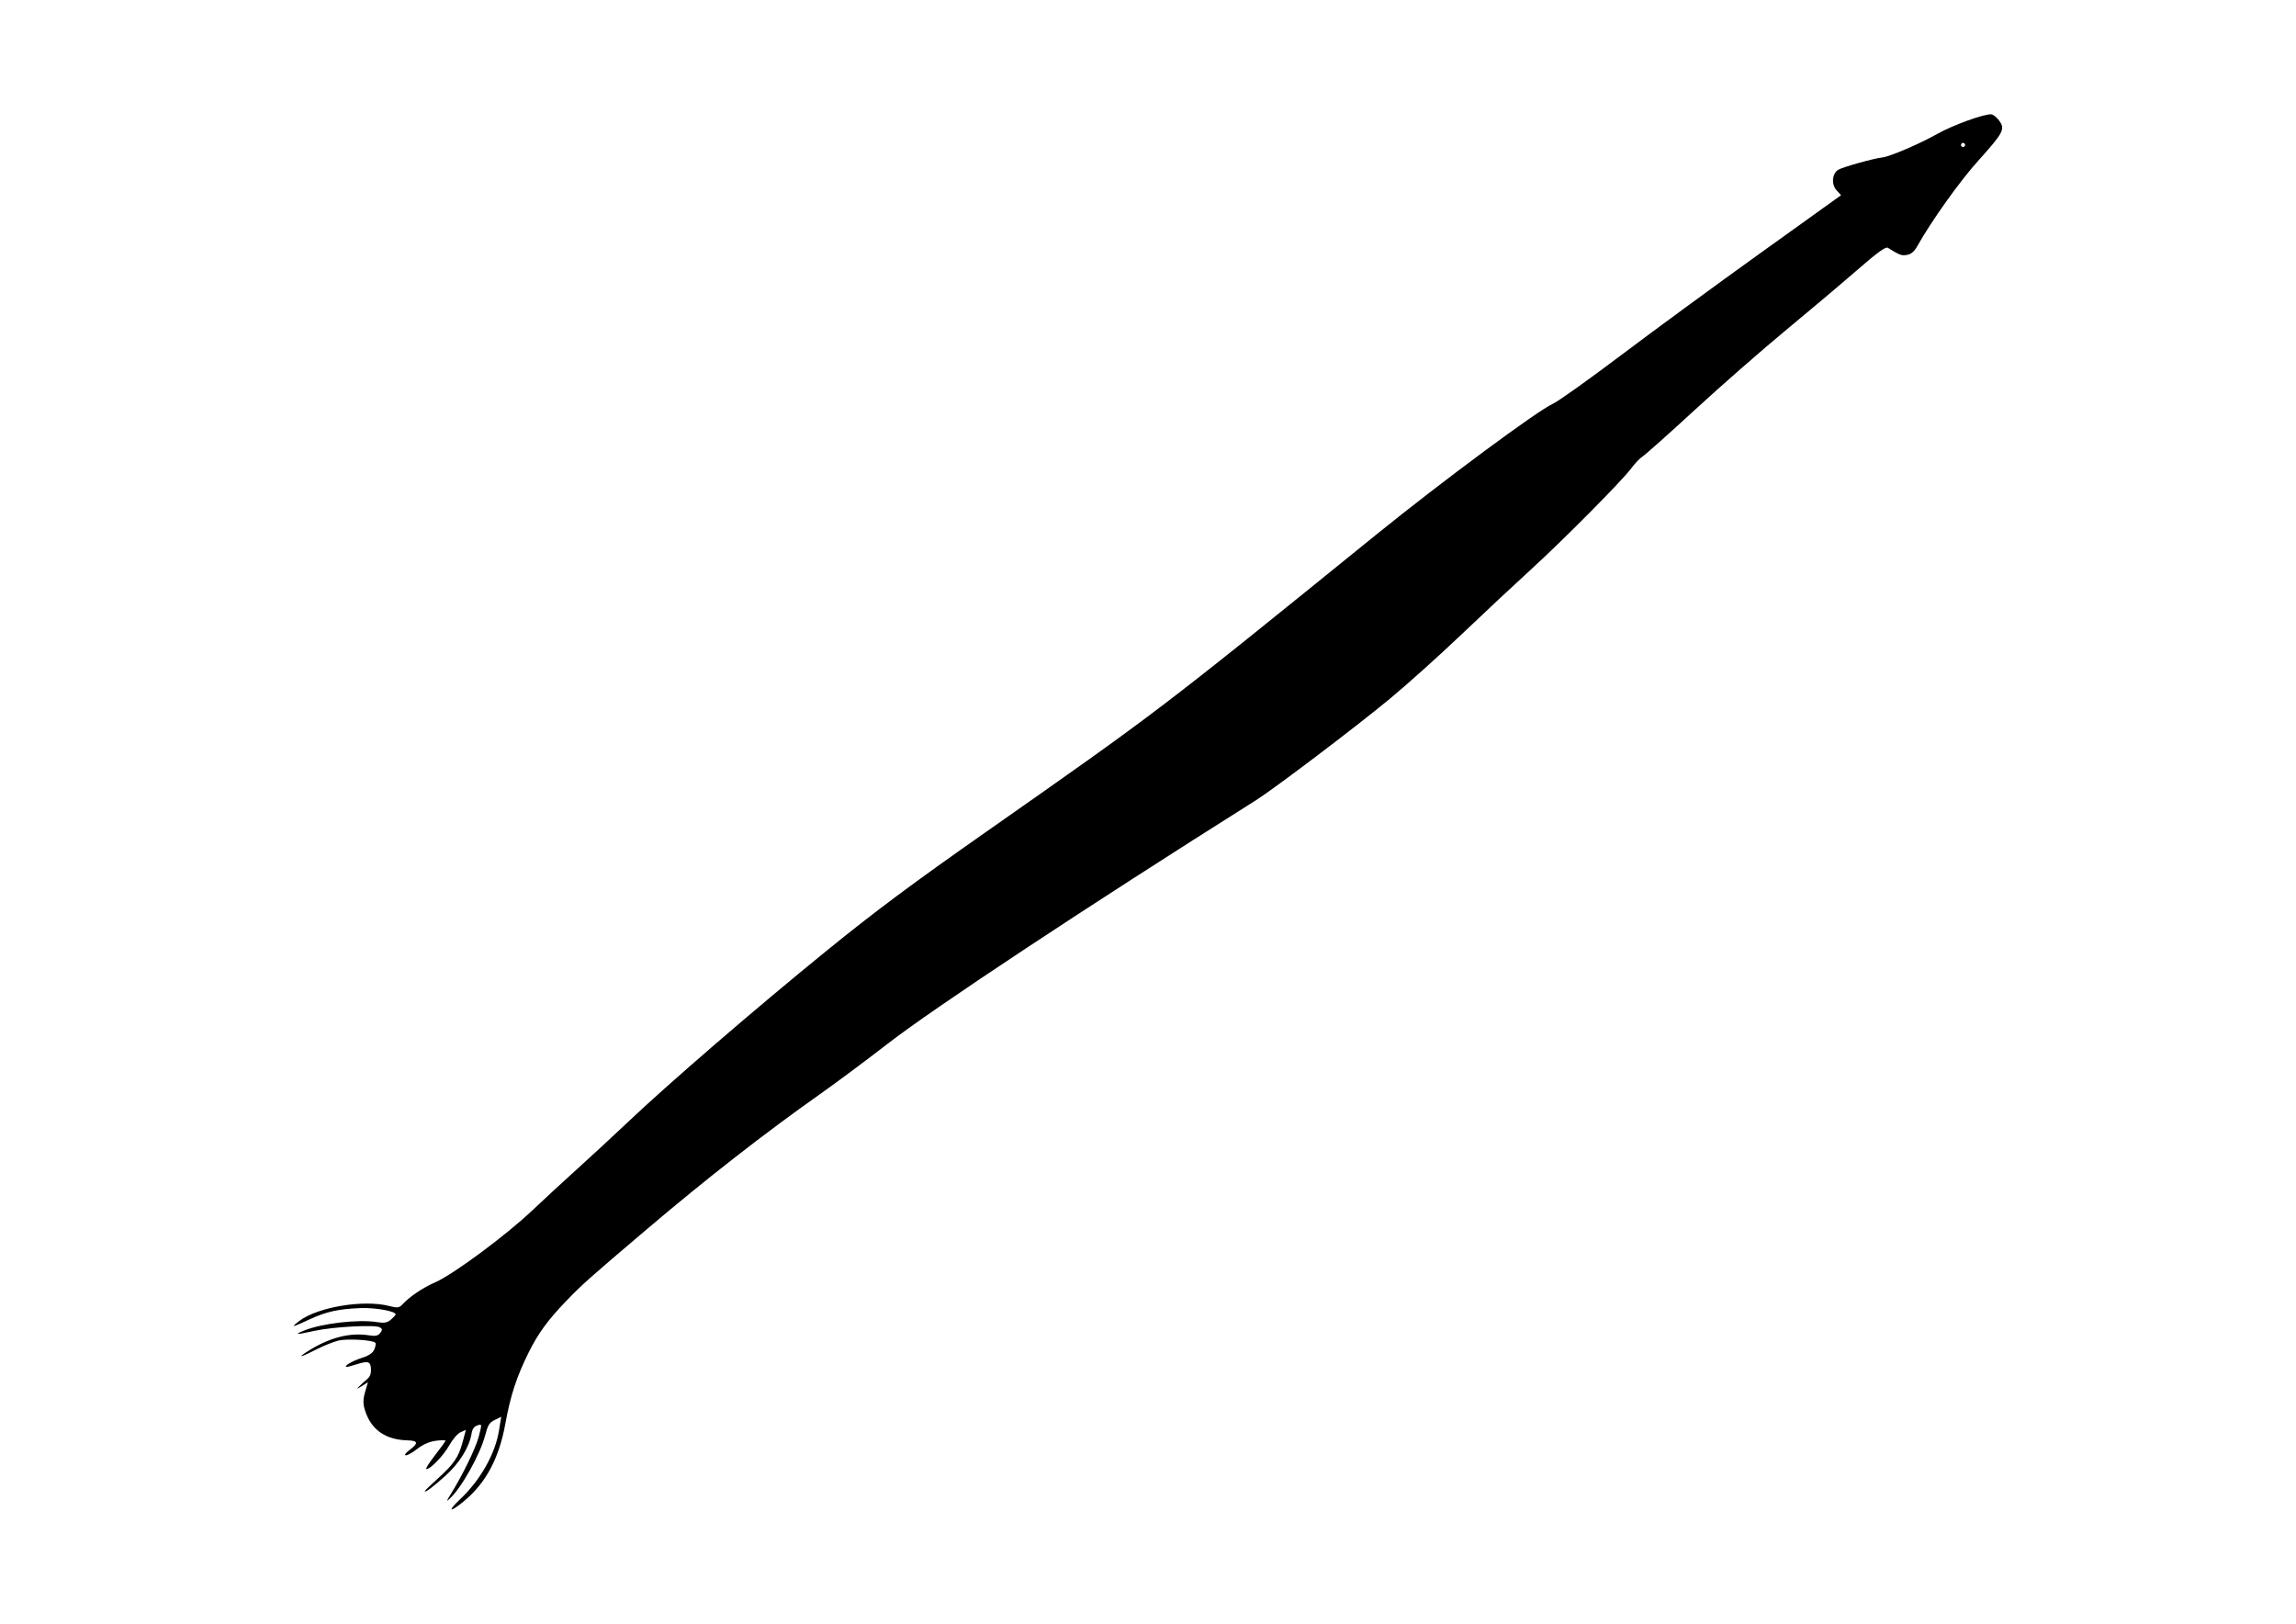 <?xml version="1.0" encoding="UTF-8" standalone="no"?>
<!-- Created with Inkscape (http://www.inkscape.org/) -->

<svg
   xmlns:dc="http://purl.org/dc/elements/1.1/"
   xmlns:cc="http://creativecommons.org/ns#"
   xmlns:rdf="http://www.w3.org/1999/02/22-rdf-syntax-ns#"
   xmlns:svg="http://www.w3.org/2000/svg"
   xmlns="http://www.w3.org/2000/svg"
   xmlns:sodipodi="http://sodipodi.sourceforge.net/DTD/sodipodi-0.dtd"
   xmlns:inkscape="http://www.inkscape.org/namespaces/inkscape"
   version="1.1"
   width="297mm"
   height="210mm"
   viewBox="0 0 1122.52 793.701"
   id="Layer_1"
   xml:space="preserve"
   sodipodi:docname="chaetognatha.svg"
   inkscape:version="0.92.3 (unknown)"><sodipodi:namedview
   pagecolor="#ffffff"
   bordercolor="#666666"
   borderopacity="1"
   objecttolerance="10"
   gridtolerance="10"
   guidetolerance="10"
   inkscape:pageopacity="0"
   inkscape:pageshadow="2"
   inkscape:window-width="2495"
   inkscape:window-height="1416"
   id="namedview32"
   showgrid="false"
   units="mm"
   inkscape:zoom="0.36625"
   inkscape:cx="-574.74403"
   inkscape:cy="300"
   inkscape:window-x="65"
   inkscape:window-y="24"
   inkscape:window-maximized="1"
   inkscape:current-layer="Layer_1" /><defs
   id="defs60" />
    
    
    
<path
   inkscape:connector-curvature="0"
   id="path824"
   d="m 977.504,59.113 c 2.897,4.029 1.966,5.774 -10.41,19.526 -9.058,10.064 -22.738,29.25 -29.759,41.734 -1.445,2.57 -2.959,3.858 -4.95,4.212 -2.725,0.485 -3.645,0.147 -9.364,-3.434 -1.122,-0.703 -4.936,2.062 -15.519,11.254 -7.717,6.702 -23.361,19.896 -34.765,29.32 -11.404,9.424 -31.161,26.721 -43.906,38.437 -12.745,11.716 -24.307,22.028 -25.695,22.916 -1.387,0.888 -3.929,3.538 -5.649,5.89 -4.35,5.948 -33.657,35.475 -49.562,49.934 -7.275,6.613 -22.216,20.585 -33.203,31.05 -10.987,10.464 -26.885,24.736 -35.329,31.715 -16.817,13.899 -56.354,43.843 -65.471,49.586 -82.938,52.243 -157.601,101.611 -180.163,119.125 -10.002,7.765 -25.005,18.93 -33.34,24.812 -26.673,18.824 -55.129,41.03 -84.125,65.648 -28.78,24.434 -31.411,26.776 -39.561,35.217 -8.802,9.116 -13.655,15.769 -18.24,25.004 -5.939,11.962 -8.894,20.997 -11.444,34.993 -3.097,16.996 -9.607,29.062 -20.495,37.988 -6.887,5.646 -7.907,4.772 -1.493,-1.28 9.769,-9.219 17.033,-22.047 18.88,-33.34 l 1.123,-6.872 -3.142,1.544 c -2.712,1.333 -3.363,2.379 -4.755,7.651 -2.476,9.378 -11.729,25.847 -17.355,30.892 -1.696,1.521 -1.653,1.3 0.388,-1.963 5.87,-9.386 12.38,-22.733 13.865,-28.425 1.614,-6.188 1.606,-6.256 -0.679,-5.475 -1.668,0.57 -2.466,1.721 -2.858,4.122 -1.063,6.505 -5.886,14.278 -12.657,20.401 -6.147,5.558 -10.338,8.689 -10.158,7.588 0.044,-0.269 2.809,-2.95 6.145,-5.959 8.021,-7.234 10.336,-10.606 12.29,-17.893 l 1.63,-6.081 -2.584,1.148 c -1.48,0.658 -3.86,3.413 -5.57,6.45 -2.891,5.133 -9.403,11.852 -11.201,11.558 -0.485,-0.079 1.4,-3.077 4.188,-6.661 2.789,-3.585 5.124,-6.806 5.189,-7.159 0.066,-0.353 -2.048,-0.357 -4.697,-0.01 -3.138,0.411 -6.312,1.8 -9.109,3.985 -2.361,1.845 -4.888,3.256 -5.615,3.137 -0.79,-0.129 -0.073,-1.156 1.781,-2.551 4.562,-3.431 4.316,-4.634 -0.978,-4.771 -10.706,-0.277 -17.696,-5.182 -20.683,-14.516 -1.074,-3.358 -1.075,-5.376 -9.2e-4,-9.111 l 1.379,-4.797 -3.041,1.931 c -2.344,1.488 -2.645,1.531 -1.315,0.187 0.949,-0.959 2.68,-2.535 3.845,-3.501 1.539,-1.276 2.087,-2.641 2.004,-4.992 -0.134,-3.779 -1.364,-4.186 -7.099,-2.351 -2.305,0.738 -4.486,1.293 -4.845,1.234 -1.638,-0.268 2.922,-2.951 7.456,-4.389 3.498,-1.109 5.345,-2.352 6.104,-4.109 0.599,-1.385 0.858,-2.84 0.576,-3.233 -1.021,-1.42 -13.902,-2.2 -18.203,-1.101 -2.423,0.619 -7.058,2.474 -10.3,4.121 -7.85,3.991 -10.005,4.588 -5.13,1.423 10.73,-6.968 21.039,-9.686 30.724,-8.103 2.864,0.468 4.224,0.162 5.254,-1.183 1.121,-1.465 1.076,-1.997 -0.236,-2.763 -2.342,-1.367 -22.785,-0.273 -31.779,1.701 -9.122,2.002 -10.414,1.978 -5.295,-0.1 8.758,-3.555 26.682,-5.627 35.792,-4.137 3.424,0.56 4.982,0.283 6.681,-1.188 1.219,-1.055 2.275,-2.191 2.349,-2.525 0.349,-1.594 -9.915,-3.463 -17.319,-3.155 -10.562,0.44 -16.634,1.767 -24.262,5.3 -9.297,4.307 -9.992,4.433 -5.511,1.002 8.89,-6.808 31.517,-10.573 43.99,-7.319 3.873,1.01 4.869,0.908 6.309,-0.65 3.655,-3.955 9.926,-8.196 16.158,-10.929 8.808,-3.862 34.456,-22.848 47.324,-35.032 5.772,-5.465 15.64,-14.567 21.928,-20.227 6.289,-5.66 17.599,-16.122 25.135,-23.249 20.473,-19.364 62.475,-55.563 97.177,-83.75 23.583,-19.155 41.779,-32.712 77.57,-57.794 84.787,-59.418 84.748,-59.388 190.66,-145.214 32.105,-26.016 79.292,-60.972 86.714,-64.237 2.453,-1.079 17.374,-11.706 33.158,-23.615 15.784,-11.909 46.463,-34.395 68.176,-49.967 L 900.1,95.425 897.903,93.029 c -2.643,-2.882 -2.205,-8.209 0.828,-10.051 2.132,-1.296 17.303,-5.535 21.501,-6.009 3.783,-0.427 18.221,-6.604 26.93,-11.521 7.751,-4.377 23.498,-10.037 26.54,-9.54 0.934,0.153 2.645,1.595 3.803,3.206 z m -18.755,11.575 c -0.089,0.543 0.283,1.06 0.826,1.148 0.543,0.089 1.06,-0.283 1.148,-0.826 0.089,-0.543 -0.283,-1.06 -0.826,-1.148 -0.543,-0.089 -1.06,0.283 -1.148,0.826 z"
   style="fill:#000000" /></svg>